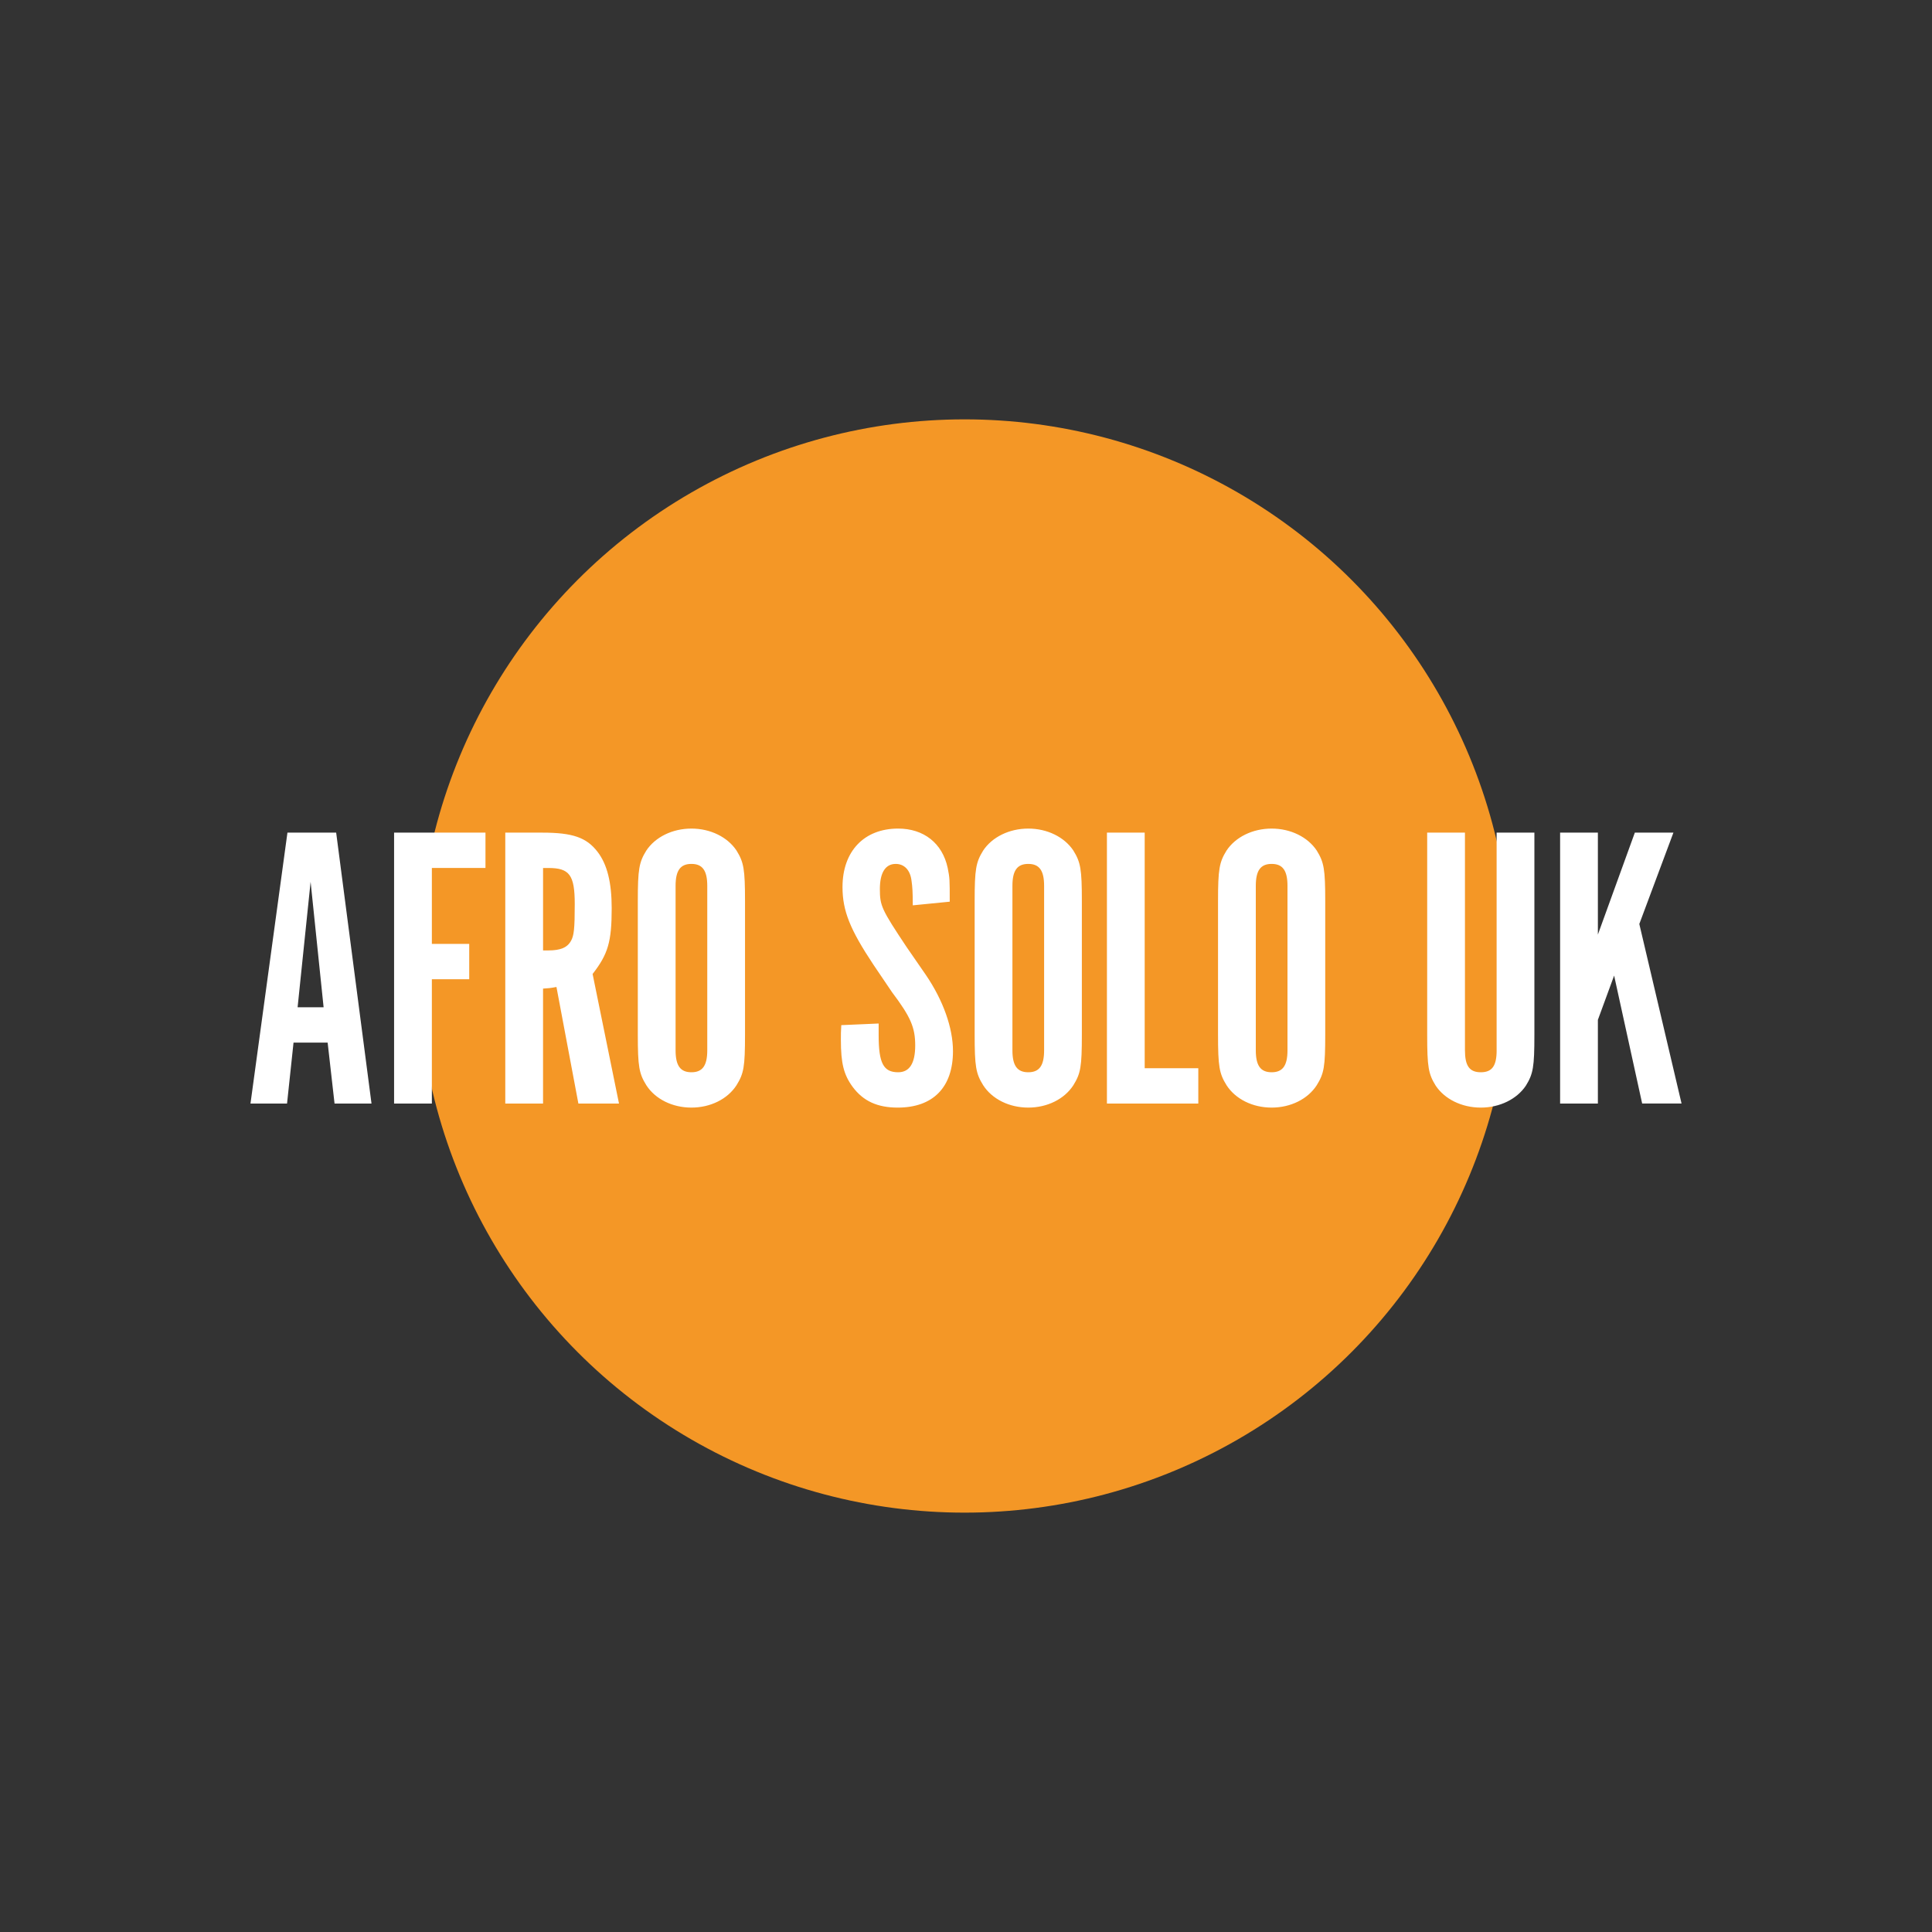 <?xml version="1.0" encoding="UTF-8"?>
<svg id="Layer_1" data-name="Layer 1" xmlns="http://www.w3.org/2000/svg" width="1000" height="1000" viewBox="0 0 1000 1000">
  <rect x="0" y="0" width="1000" height="1000" fill="#333333" stroke="none"/>
  <defs>
    <style>
      .cls-1 {
        fill: #f49726;
      }

      .cls-1, .cls-2 {
        stroke-width: 0px;
      }

      .cls-2 {
        fill: #fff;
      }
    </style>
  </defs>
  <circle class="cls-1" cx="499.26" cy="500" r="282.94"/>
  <path class="cls-2" d="m316.61,470.07c0-13.24-2.31-22.7-7.36-29.22-5.68-7.36-12.82-9.88-28.59-9.88h-19.13v140.22h19.55v-59.49c2.94-.21,3.57-.21,6.94-.84l11.35,60.33h21.02l-13.66-67.06c7.99-10.3,9.88-16.61,9.88-34.06Zm-21.02,16.82c-1.89,3.57-5.47,5.05-11.77,5.05h-2.73v-42.67h2.73c10.93,0,13.67,3.57,13.67,18.71,0,12.82-.42,16.19-1.89,18.92Zm-91.61,84.3h19.55v-64.33h19.34v-18.29h-19.34v-39.31h27.75v-18.29h-47.3v140.22Zm-55.2-140.22l-19.13,140.22h18.92l3.36-31.53h17.66l3.57,31.53h19.13l-18.29-140.22h-25.23Zm5.26,90.4l6.73-64.96,6.73,64.96h-13.45Zm620.62,22.28c0,7.99-2.31,11.35-8.2,11.35s-8.2-3.36-8.2-11.35v-112.68h-19.55v104.69c0,16.61.63,20.18,4.41,26.28,4.63,6.94,13.45,11.35,23.33,11.35s18.71-4.42,23.34-11.35c3.78-6.1,4.41-9.67,4.41-26.28v-104.69h-19.55v112.68Zm-116.46-114.78c-9.88,0-18.71,4.41-23.33,11.35-3.78,6.1-4.42,9.67-4.42,26.28v68.95c0,16.61.63,20.18,4.42,26.28,4.62,7.15,13.45,11.56,23.33,11.56s18.71-4.42,23.33-11.56c3.78-6.1,4.41-9.46,4.41-26.28v-68.95c0-16.61-.63-20.18-4.41-26.28-4.63-6.94-13.45-11.35-23.33-11.35Zm8.2,114.78c0,7.99-2.52,11.35-8.2,11.35s-8.2-3.36-8.2-11.35v-85.14c0-7.99,2.52-11.35,8.2-11.35s8.2,3.36,8.2,11.35v85.14Zm-73.91-112.68h-19.55v140.22h47.3v-18.29h-27.75v-121.93Zm256.01,47.3l17.66-47.3h-19.97l-19.13,52.77v-52.77h-19.55v140.22h19.55v-43.31l8.41-22.92,14.51,66.22h20.39l-21.86-92.92Zm-490.62-49.4c-9.88,0-18.71,4.41-23.33,11.35-3.78,6.1-4.42,9.67-4.42,26.28v68.95c0,16.61.63,20.18,4.42,26.28,4.62,7.15,13.45,11.56,23.33,11.56s18.71-4.42,23.33-11.56c3.78-6.1,4.41-9.46,4.41-26.28v-68.95c0-16.61-.63-20.18-4.41-26.28-4.63-6.94-13.45-11.35-23.33-11.35Zm8.2,114.78c0,7.99-2.52,11.35-8.2,11.35s-8.2-3.36-8.2-11.35v-85.14c0-7.99,2.52-11.35,8.2-11.35s8.2,3.36,8.2,11.35v85.14Zm166.15-114.78c-9.88,0-18.71,4.41-23.33,11.35-3.78,6.1-4.42,9.67-4.42,26.28v68.95c0,16.61.63,20.18,4.42,26.28,4.62,7.15,13.45,11.56,23.33,11.56s18.71-4.42,23.33-11.56c3.78-6.1,4.41-9.46,4.41-26.28v-68.95c0-16.61-.63-20.18-4.41-26.28-4.63-6.94-13.45-11.35-23.33-11.35Zm8.2,114.78c0,7.99-2.52,11.35-8.2,11.35s-8.2-3.36-8.2-11.35v-85.14c0-7.99,2.52-11.35,8.2-11.35s8.2,3.36,8.2,11.35v85.14Zm-71.13-53.4c-13.03-19.55-13.88-21.44-13.88-30.06s2.94-13.03,8.2-13.03c4.41,0,7.57,3.15,8.2,8.83.42,2.94.63,5.46.63,12.61l19.13-1.89c0-11.56,0-12.19-1.05-17.45-2.73-12.82-12.4-20.39-25.65-20.39-17.66,0-28.8,11.77-28.8,30.27,0,12.4,3.99,22.07,15.98,40.15l9.67,14.29c9.67,12.82,11.98,18.29,11.98,27.54s-2.94,13.88-8.83,13.88c-7.57,0-10.09-4.63-10.09-19.13v-6.1l-19.34.84c-.21,3.36-.21,4.62-.21,7.57,0,12.19,1.47,18.08,6.1,24.39,5.47,7.36,12.82,10.72,23.33,10.72,18.29,0,28.59-10.51,28.59-29.22,0-11.98-5.05-26.28-14.08-39.52l-9.88-14.3Z"/>
</svg>